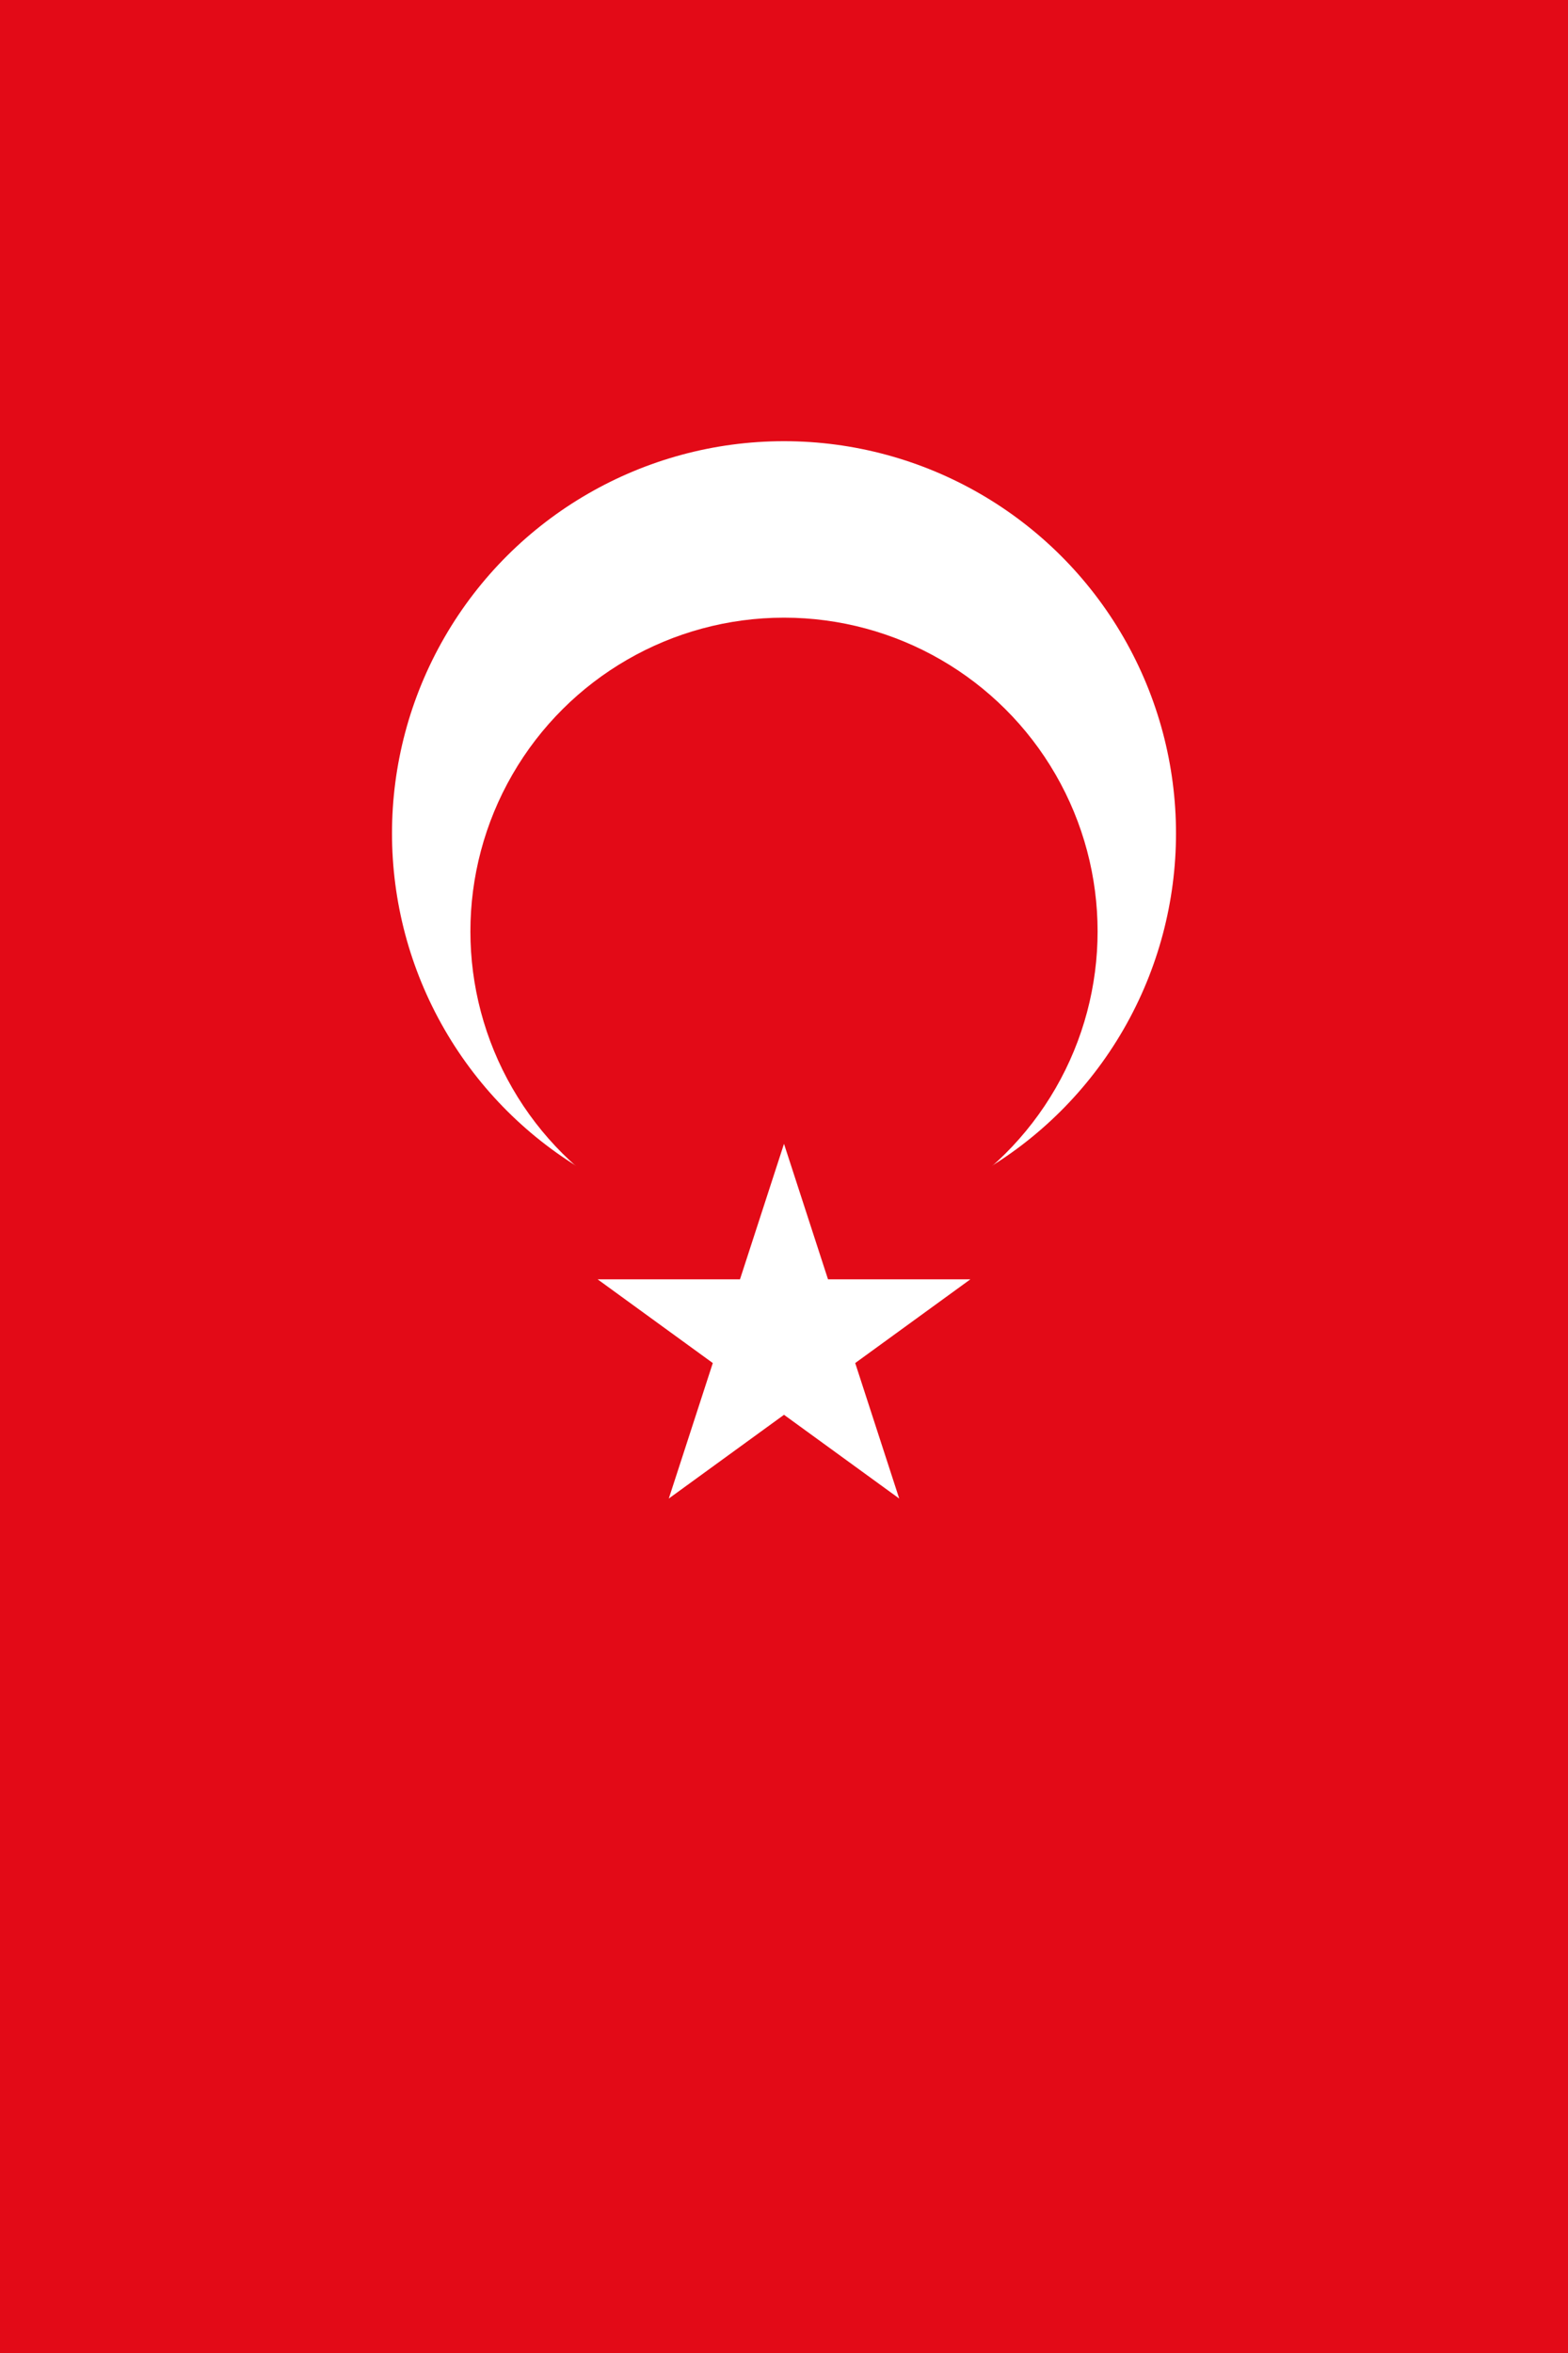 <?xml version="1.0" encoding="UTF-8" standalone="no"?>
<svg
   viewBox="0 0 500 750"
   version="1.1"
   id="svg10"
   sodipodi:docname="TUR_portrait.svg"
   inkscape:version="1.2.2 (b0a8486541, 2022-12-01)"
   width="500"
   height="750"
   xmlns:inkscape="http://www.inkscape.org/namespaces/inkscape"
   xmlns:sodipodi="http://sodipodi.sourceforge.net/DTD/sodipodi-0.dtd"
   xmlns="http://www.w3.org/2000/svg"
   xmlns:svg="http://www.w3.org/2000/svg">
  <defs
     id="defs14" />
  <sodipodi:namedview
     id="namedview12"
     pagecolor="#ffffff"
     bordercolor="#000000"
     borderopacity="0.25"
     inkscape:showpageshadow="2"
     inkscape:pageopacity="0.0"
     inkscape:pagecheckerboard="0"
     inkscape:deskcolor="#d1d1d1"
     showgrid="false"
     inkscape:zoom="0.32593203"
     inkscape:cx="906.63074"
     inkscape:cy="549.19425"
     inkscape:window-width="1340"
     inkscape:window-height="1041"
     inkscape:window-x="576"
     inkscape:window-y="0"
     inkscape:window-maximized="1"
     inkscape:current-layer="svg10" />
  <path
     fill="#e30a17"
     d="M 500,0 V 750 H 0 V 0 Z"
     id="path2"
     style="stroke-width:62.5" />
  <circle
     cx="265.625"
     cy="-250"
     r="125"
     fill="#ffffff"
     id="circle4"
     style="stroke-width:62.5"
     transform="rotate(90)" />
  <circle
     cx="296.875"
     cy="-250"
     r="100"
     fill="#e30a17"
     id="circle6"
     style="stroke-width:62.5"
     transform="rotate(90)" />
  <path
     fill="#ffffff"
     d="m 250,364.584 -36.737,113.063 96.178,-69.878 h -118.882 l 96.178,69.878 z"
     id="path8"
     style="stroke-width:62.5" />
</svg>
